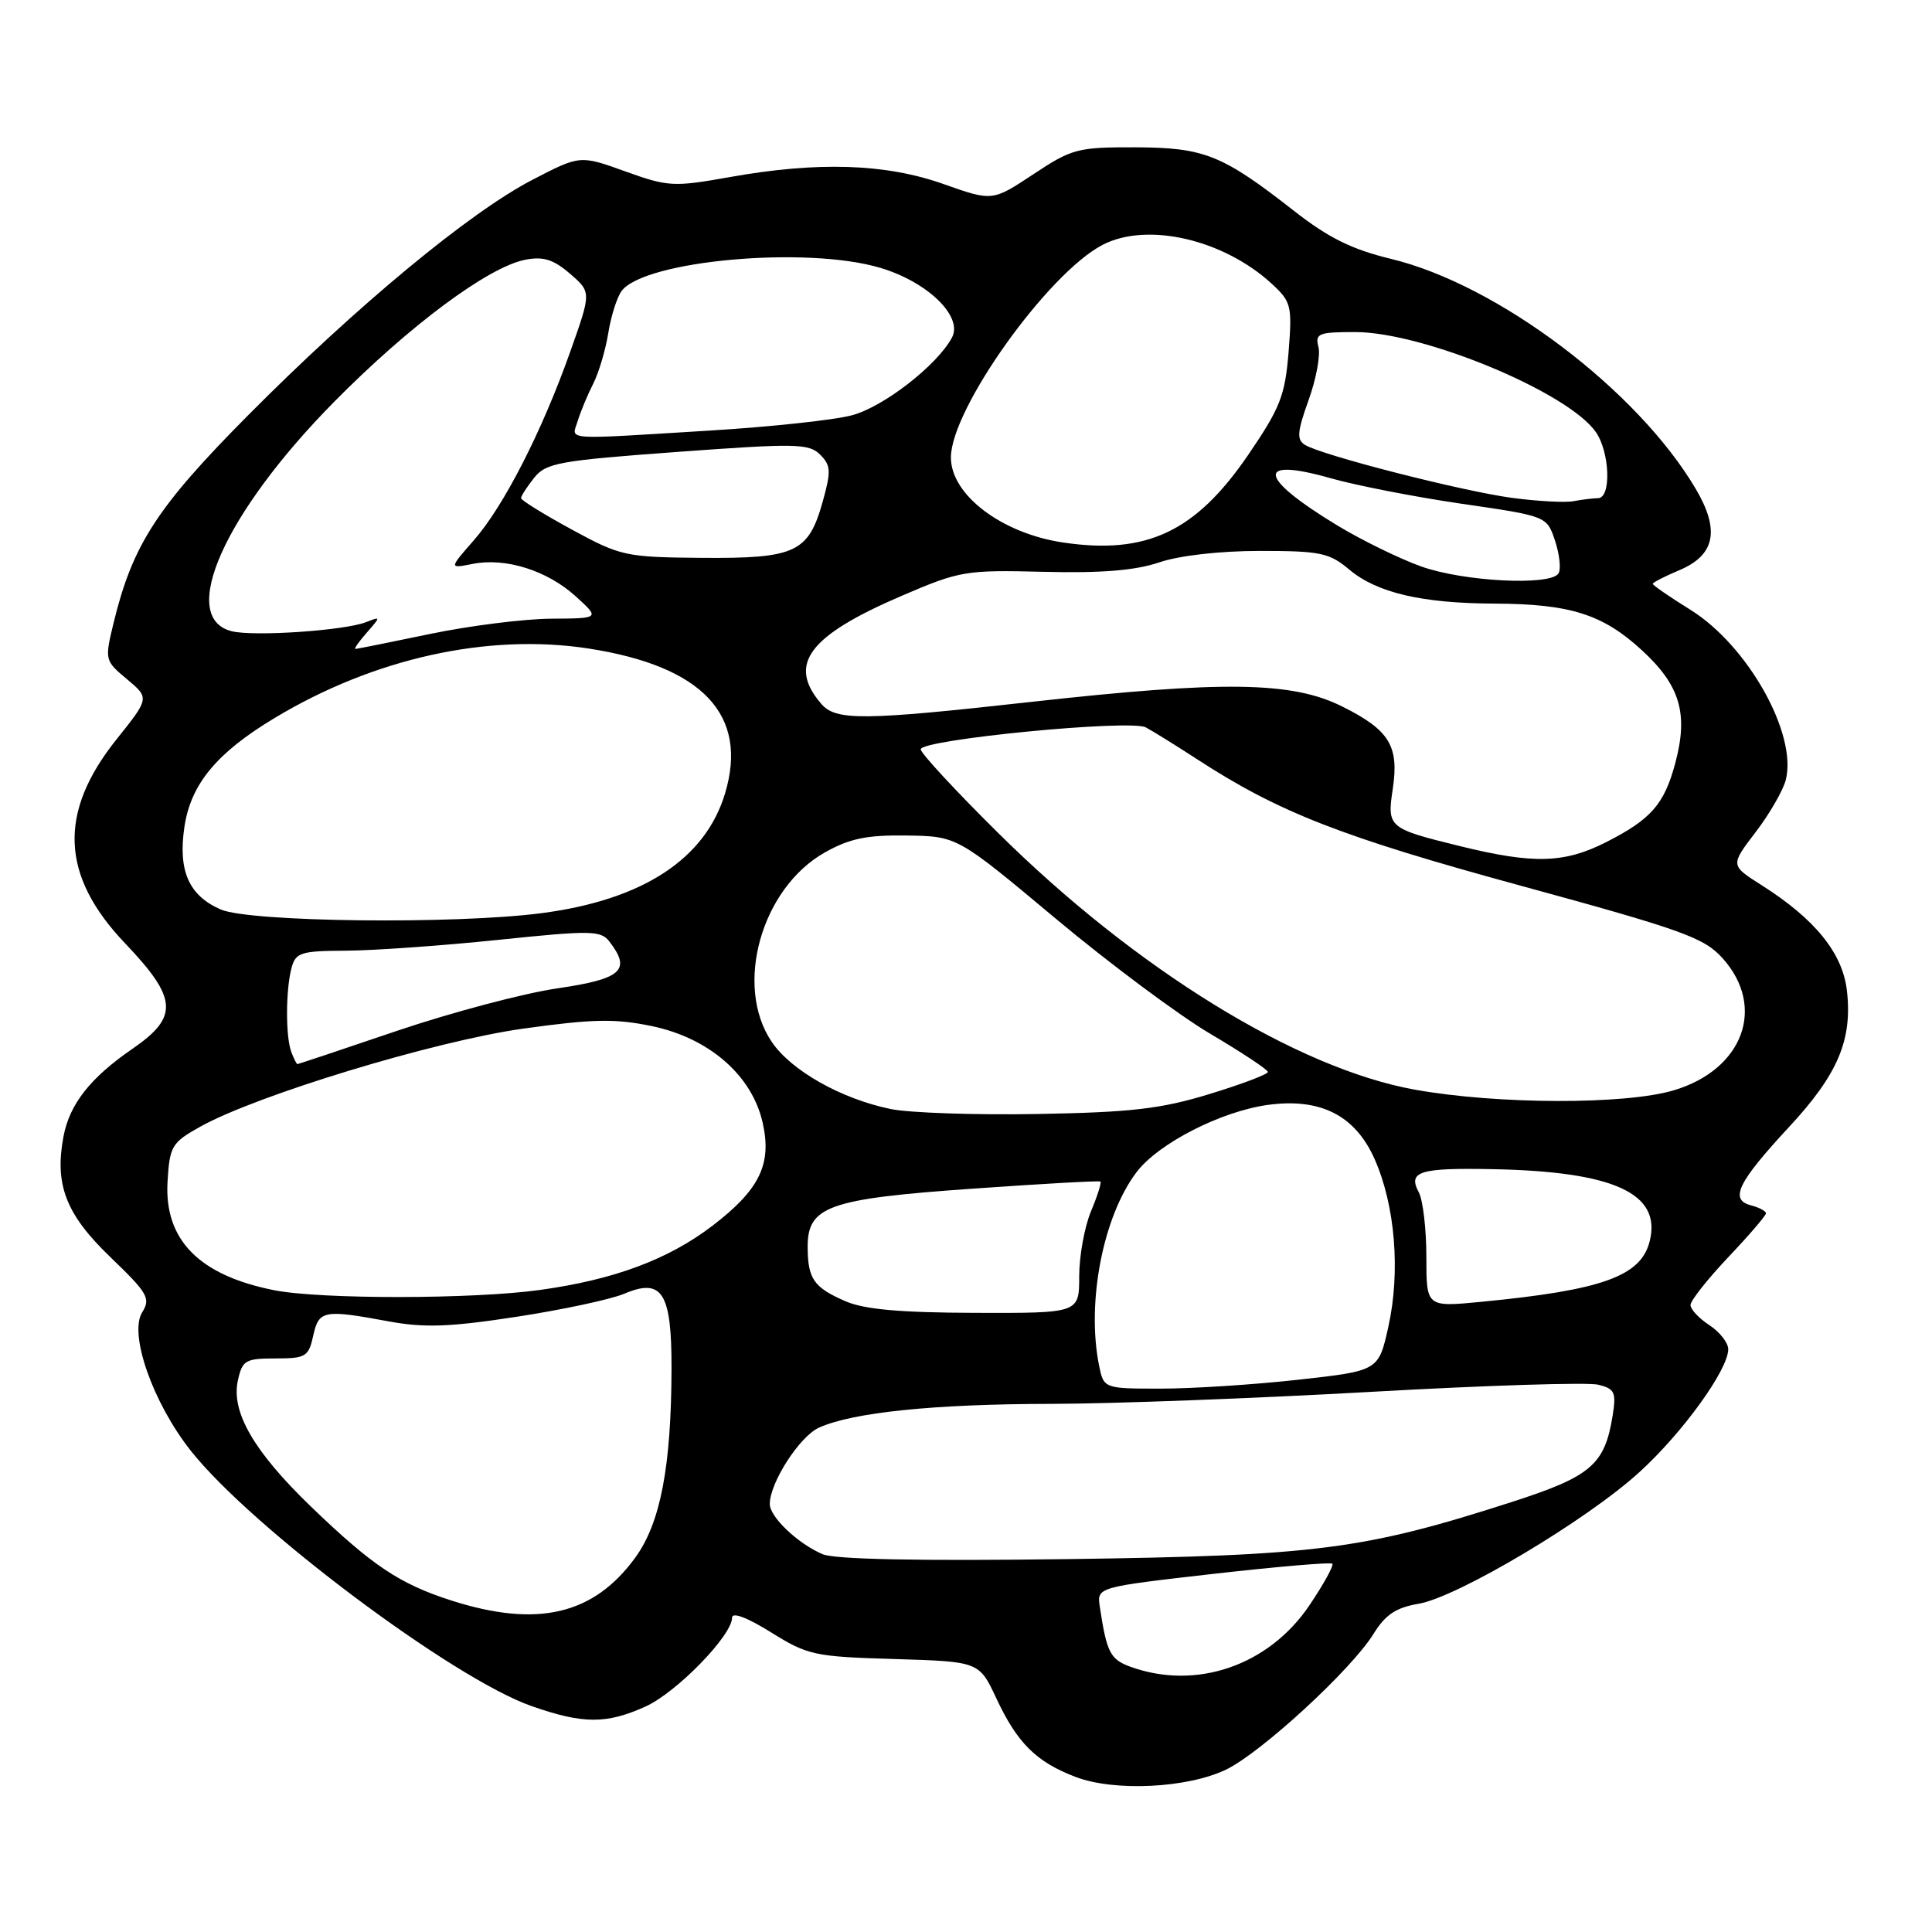 <?xml version="1.0" encoding="UTF-8" standalone="no"?>
<!DOCTYPE svg PUBLIC "-//W3C//DTD SVG 1.1//EN" "http://www.w3.org/Graphics/SVG/1.1/DTD/svg11.dtd" >
<svg xmlns="http://www.w3.org/2000/svg" xmlns:xlink="http://www.w3.org/1999/xlink" version="1.1" viewBox="0 0 256 256">
 <g >
 <path fill="currentColor"
d=" M 162.46 234.48 C 167.11 232.24 179.09 221.22 182.01 216.48 C 183.57 213.95 184.99 213.01 187.96 212.51 C 193.14 211.63 210.31 201.40 217.26 195.04 C 223.00 189.80 229.00 181.48 229.00 178.78 C 229.00 177.93 227.88 176.49 226.50 175.59 C 225.12 174.69 224.00 173.49 224.00 172.92 C 224.00 172.35 226.25 169.50 229.00 166.59 C 231.75 163.69 234.00 161.07 234.00 160.77 C 234.00 160.47 233.10 160.00 232.00 159.71 C 229.14 158.96 230.26 156.66 237.07 149.32 C 243.53 142.36 245.46 137.80 244.73 131.30 C 244.17 126.30 240.52 121.79 233.39 117.27 C 229.27 114.66 229.27 114.66 232.64 110.25 C 234.49 107.83 236.28 104.71 236.63 103.33 C 238.16 97.23 231.60 85.54 223.99 80.80 C 221.25 79.10 219.00 77.55 219.00 77.36 C 219.00 77.18 220.56 76.38 222.46 75.58 C 227.26 73.58 227.94 70.27 224.69 64.77 C 216.96 51.68 198.47 37.72 184.34 34.31 C 179.16 33.06 176.04 31.52 171.50 27.97 C 161.95 20.50 159.59 19.55 150.42 19.52 C 142.79 19.50 142.03 19.70 136.92 23.09 C 131.50 26.68 131.50 26.68 125.00 24.38 C 117.34 21.67 108.36 21.38 96.67 23.47 C 89.25 24.79 88.53 24.75 82.85 22.71 C 76.86 20.55 76.86 20.55 70.54 23.83 C 62.23 28.14 47.29 40.51 32.89 55.01 C 20.80 67.19 17.58 72.16 15.06 82.50 C 13.86 87.45 13.87 87.53 16.83 90.00 C 19.81 92.50 19.81 92.50 15.43 97.98 C 7.68 107.68 8.04 116.04 16.57 124.99 C 23.53 132.29 23.71 134.73 17.58 138.95 C 11.96 142.81 9.22 146.30 8.41 150.60 C 7.21 157.00 8.74 160.92 14.63 166.58 C 19.59 171.35 19.99 172.04 18.84 173.89 C 17.05 176.75 20.25 185.87 25.28 192.23 C 33.33 202.41 59.98 222.39 70.42 226.06 C 77.26 228.46 80.36 228.47 85.56 226.11 C 89.66 224.25 97.00 216.71 97.00 214.36 C 97.00 213.57 98.98 214.31 102.16 216.29 C 107.03 219.33 107.92 219.52 118.52 219.83 C 129.74 220.17 129.74 220.17 132.03 225.06 C 134.80 230.98 137.33 233.48 142.54 235.46 C 147.70 237.42 157.35 236.94 162.46 234.48 Z  M 149.75 220.84 C 147.11 219.87 146.64 218.95 145.73 212.90 C 145.34 210.31 145.34 210.31 160.73 208.55 C 169.20 207.59 176.31 206.98 176.54 207.20 C 176.76 207.43 175.40 209.90 173.52 212.69 C 168.12 220.72 158.47 224.02 149.75 220.84 Z  M 59.85 212.09 C 52.93 209.87 49.34 207.47 41.17 199.60 C 33.64 192.33 30.60 187.09 31.52 182.92 C 32.11 180.24 32.52 180.00 36.50 180.00 C 40.51 180.00 40.89 179.77 41.50 177.00 C 42.25 173.61 42.86 173.49 51.51 175.09 C 56.23 175.96 59.59 175.84 68.45 174.48 C 74.53 173.55 80.95 172.17 82.71 171.43 C 87.75 169.29 89.00 171.27 88.98 181.32 C 88.95 194.31 87.52 201.77 84.20 206.36 C 78.68 213.97 71.23 215.72 59.85 212.09 Z  M 109.00 205.94 C 105.73 204.55 102.00 201.01 102.00 199.29 C 102.00 196.47 105.94 190.35 108.50 189.18 C 112.96 187.15 123.75 186.04 139.22 186.02 C 147.32 186.01 166.40 185.29 181.63 184.43 C 196.85 183.57 210.42 183.14 211.78 183.48 C 213.98 184.03 214.18 184.49 213.67 187.66 C 212.62 194.10 210.80 195.65 200.26 199.04 C 180.69 205.34 174.41 206.14 141.50 206.59 C 121.77 206.85 110.64 206.63 109.00 205.94 Z  M 145.62 180.88 C 143.96 172.53 146.16 161.19 150.59 155.33 C 153.47 151.51 161.80 147.25 168.03 146.40 C 174.98 145.46 179.58 147.80 182.15 153.60 C 184.87 159.74 185.58 168.49 183.97 175.77 C 182.67 181.64 182.67 181.64 172.04 182.82 C 166.19 183.47 158.00 184.00 153.83 184.00 C 146.25 184.00 146.25 184.00 145.62 180.88 Z  M 112.03 172.42 C 107.83 170.60 107.04 169.46 107.02 165.27 C 106.99 159.84 109.75 158.85 128.81 157.51 C 137.99 156.86 145.64 156.43 145.81 156.56 C 145.98 156.68 145.42 158.46 144.56 160.51 C 143.70 162.57 143.00 166.44 143.00 169.12 C 143.00 174.00 143.00 174.00 129.25 173.96 C 119.29 173.93 114.54 173.51 112.03 172.42 Z  M 189.00 166.54 C 189.00 162.87 188.55 159.03 188.00 157.99 C 186.51 155.22 188.09 154.73 197.76 154.92 C 213.89 155.23 220.19 158.13 218.59 164.48 C 217.43 169.11 212.32 170.95 196.25 172.50 C 189.00 173.20 189.00 173.20 189.00 166.54 Z  M 36.33 170.96 C 26.38 168.99 21.75 164.28 22.20 156.58 C 22.48 151.87 22.75 151.41 26.50 149.31 C 33.98 145.12 57.62 137.94 69.32 136.30 C 78.59 135.01 81.51 134.95 86.40 135.97 C 93.99 137.56 99.66 142.51 101.06 148.78 C 102.30 154.27 100.64 157.65 94.40 162.42 C 88.55 166.89 81.38 169.56 71.59 170.92 C 62.72 172.16 42.50 172.18 36.33 170.96 Z  M 118.01 146.95 C 111.43 145.59 104.82 141.85 102.25 138.04 C 97.24 130.61 100.88 117.68 109.32 112.94 C 112.60 111.10 114.88 110.63 120.16 110.71 C 126.84 110.81 126.84 110.81 139.85 121.69 C 147.00 127.67 156.26 134.57 160.43 137.02 C 164.59 139.48 168.00 141.74 168.00 142.04 C 168.00 142.35 164.51 143.67 160.25 144.97 C 153.84 146.93 149.92 147.39 137.50 147.61 C 129.25 147.76 120.48 147.46 118.01 146.95 Z  M 187.50 144.39 C 171.88 141.60 150.47 128.41 132.25 110.36 C 126.61 104.78 122.00 99.80 122.00 99.29 C 122.00 97.99 149.74 95.29 151.82 96.38 C 152.74 96.87 155.79 98.76 158.59 100.58 C 169.40 107.62 177.68 110.86 201.50 117.36 C 222.99 123.23 225.79 124.24 228.25 126.97 C 234.06 133.43 230.98 141.74 221.76 144.48 C 215.31 146.39 198.47 146.35 187.50 144.39 Z  M 38.61 139.42 C 37.83 137.40 37.85 131.17 38.63 128.25 C 39.18 126.21 39.85 126.00 45.87 125.97 C 49.51 125.95 58.58 125.31 66.00 124.54 C 78.30 123.26 79.61 123.28 80.75 124.76 C 83.68 128.56 82.40 129.71 73.87 130.96 C 69.40 131.61 59.86 134.14 52.67 136.57 C 45.49 139.01 39.52 141.00 39.41 141.00 C 39.30 141.00 38.94 140.29 38.61 139.42 Z  M 29.25 120.51 C 25.01 118.67 23.57 115.37 24.44 109.54 C 25.29 103.89 28.72 99.75 36.37 95.15 C 49.55 87.21 64.68 83.87 78.04 85.94 C 93.11 88.28 99.19 94.74 96.08 105.11 C 93.47 113.83 85.16 119.25 71.75 121.00 C 60.21 122.50 33.10 122.18 29.25 120.51 Z  M 193.47 112.12 C 183.94 109.78 183.78 109.64 184.55 104.53 C 185.40 98.83 184.11 96.73 177.82 93.60 C 171.21 90.30 162.11 90.17 136.59 93.01 C 114.30 95.49 110.75 95.52 108.81 93.25 C 104.31 88.01 107.12 84.26 119.50 78.94 C 127.19 75.64 127.92 75.51 138.31 75.77 C 145.96 75.96 150.43 75.59 153.60 74.52 C 156.27 73.61 161.64 73.00 166.96 73.00 C 174.94 73.00 176.14 73.25 178.77 75.46 C 182.44 78.55 188.38 79.94 198.00 79.98 C 208.07 80.02 212.38 81.39 217.58 86.18 C 222.63 90.83 223.73 94.56 221.99 101.09 C 220.53 106.57 218.78 108.57 212.78 111.61 C 207.27 114.40 203.19 114.51 193.47 112.12 Z  M 48.60 83.83 C 50.47 81.69 50.47 81.67 48.50 82.44 C 45.63 83.56 33.61 84.37 30.70 83.64 C 23.53 81.84 29.75 67.95 44.32 53.20 C 54.28 43.12 64.69 35.38 69.59 34.42 C 71.98 33.95 73.32 34.37 75.52 36.26 C 78.36 38.71 78.36 38.71 75.56 46.60 C 71.82 57.16 66.75 67.08 62.76 71.62 C 59.50 75.34 59.50 75.34 62.63 74.72 C 67.00 73.85 72.53 75.60 76.30 79.03 C 79.50 81.94 79.50 81.94 73.00 81.98 C 69.42 82.01 62.23 82.91 57.00 84.00 C 51.77 85.09 47.32 85.98 47.10 85.99 C 46.87 85.99 47.55 85.02 48.60 83.83 Z  M 188.26 75.04 C 185.38 74.00 180.37 71.55 177.13 69.58 C 166.69 63.24 166.32 60.53 176.29 63.36 C 179.70 64.33 187.56 65.86 193.74 66.76 C 204.97 68.39 204.97 68.39 206.06 71.68 C 206.65 73.48 206.86 75.42 206.51 75.98 C 205.47 77.66 193.89 77.07 188.26 75.04 Z  M 75.77 70.17 C 72.06 68.15 69.03 66.28 69.04 66.00 C 69.04 65.72 69.82 64.52 70.77 63.32 C 72.35 61.34 74.04 61.03 89.77 59.88 C 105.45 58.73 107.19 58.76 108.67 60.24 C 110.10 61.67 110.14 62.43 109.01 66.48 C 107.12 73.22 105.42 74.01 93.03 73.92 C 82.87 73.83 82.26 73.70 75.77 70.17 Z  M 140.90 71.89 C 132.75 70.69 126.00 65.58 126.00 60.62 C 126.00 54.20 138.85 36.20 146.11 32.44 C 152.04 29.37 162.18 31.73 168.58 37.66 C 171.10 39.99 171.23 40.55 170.74 46.69 C 170.27 52.45 169.63 54.07 165.36 60.32 C 158.43 70.45 151.94 73.52 140.90 71.89 Z  M 200.35 65.97 C 193.73 65.08 175.15 60.33 172.92 58.95 C 171.80 58.26 171.88 57.24 173.39 53.03 C 174.40 50.23 174.99 47.06 174.70 45.97 C 174.24 44.19 174.70 44.00 179.56 44.00 C 188.59 44.00 207.75 51.95 211.45 57.24 C 213.32 59.91 213.53 65.99 211.75 66.01 C 211.06 66.02 209.60 66.20 208.50 66.41 C 207.40 66.62 203.73 66.42 200.35 65.97 Z  M 76.56 55.75 C 76.94 54.51 77.86 52.31 78.60 50.85 C 79.34 49.40 80.24 46.37 80.60 44.13 C 80.96 41.88 81.76 39.37 82.37 38.55 C 85.43 34.51 106.86 32.58 116.61 35.48 C 122.92 37.35 127.64 41.94 126.14 44.73 C 124.18 48.39 117.11 53.89 112.91 55.02 C 110.60 55.65 102.13 56.56 94.10 57.05 C 74.19 58.27 75.75 58.39 76.56 55.75 Z "/>
</g>
</svg>